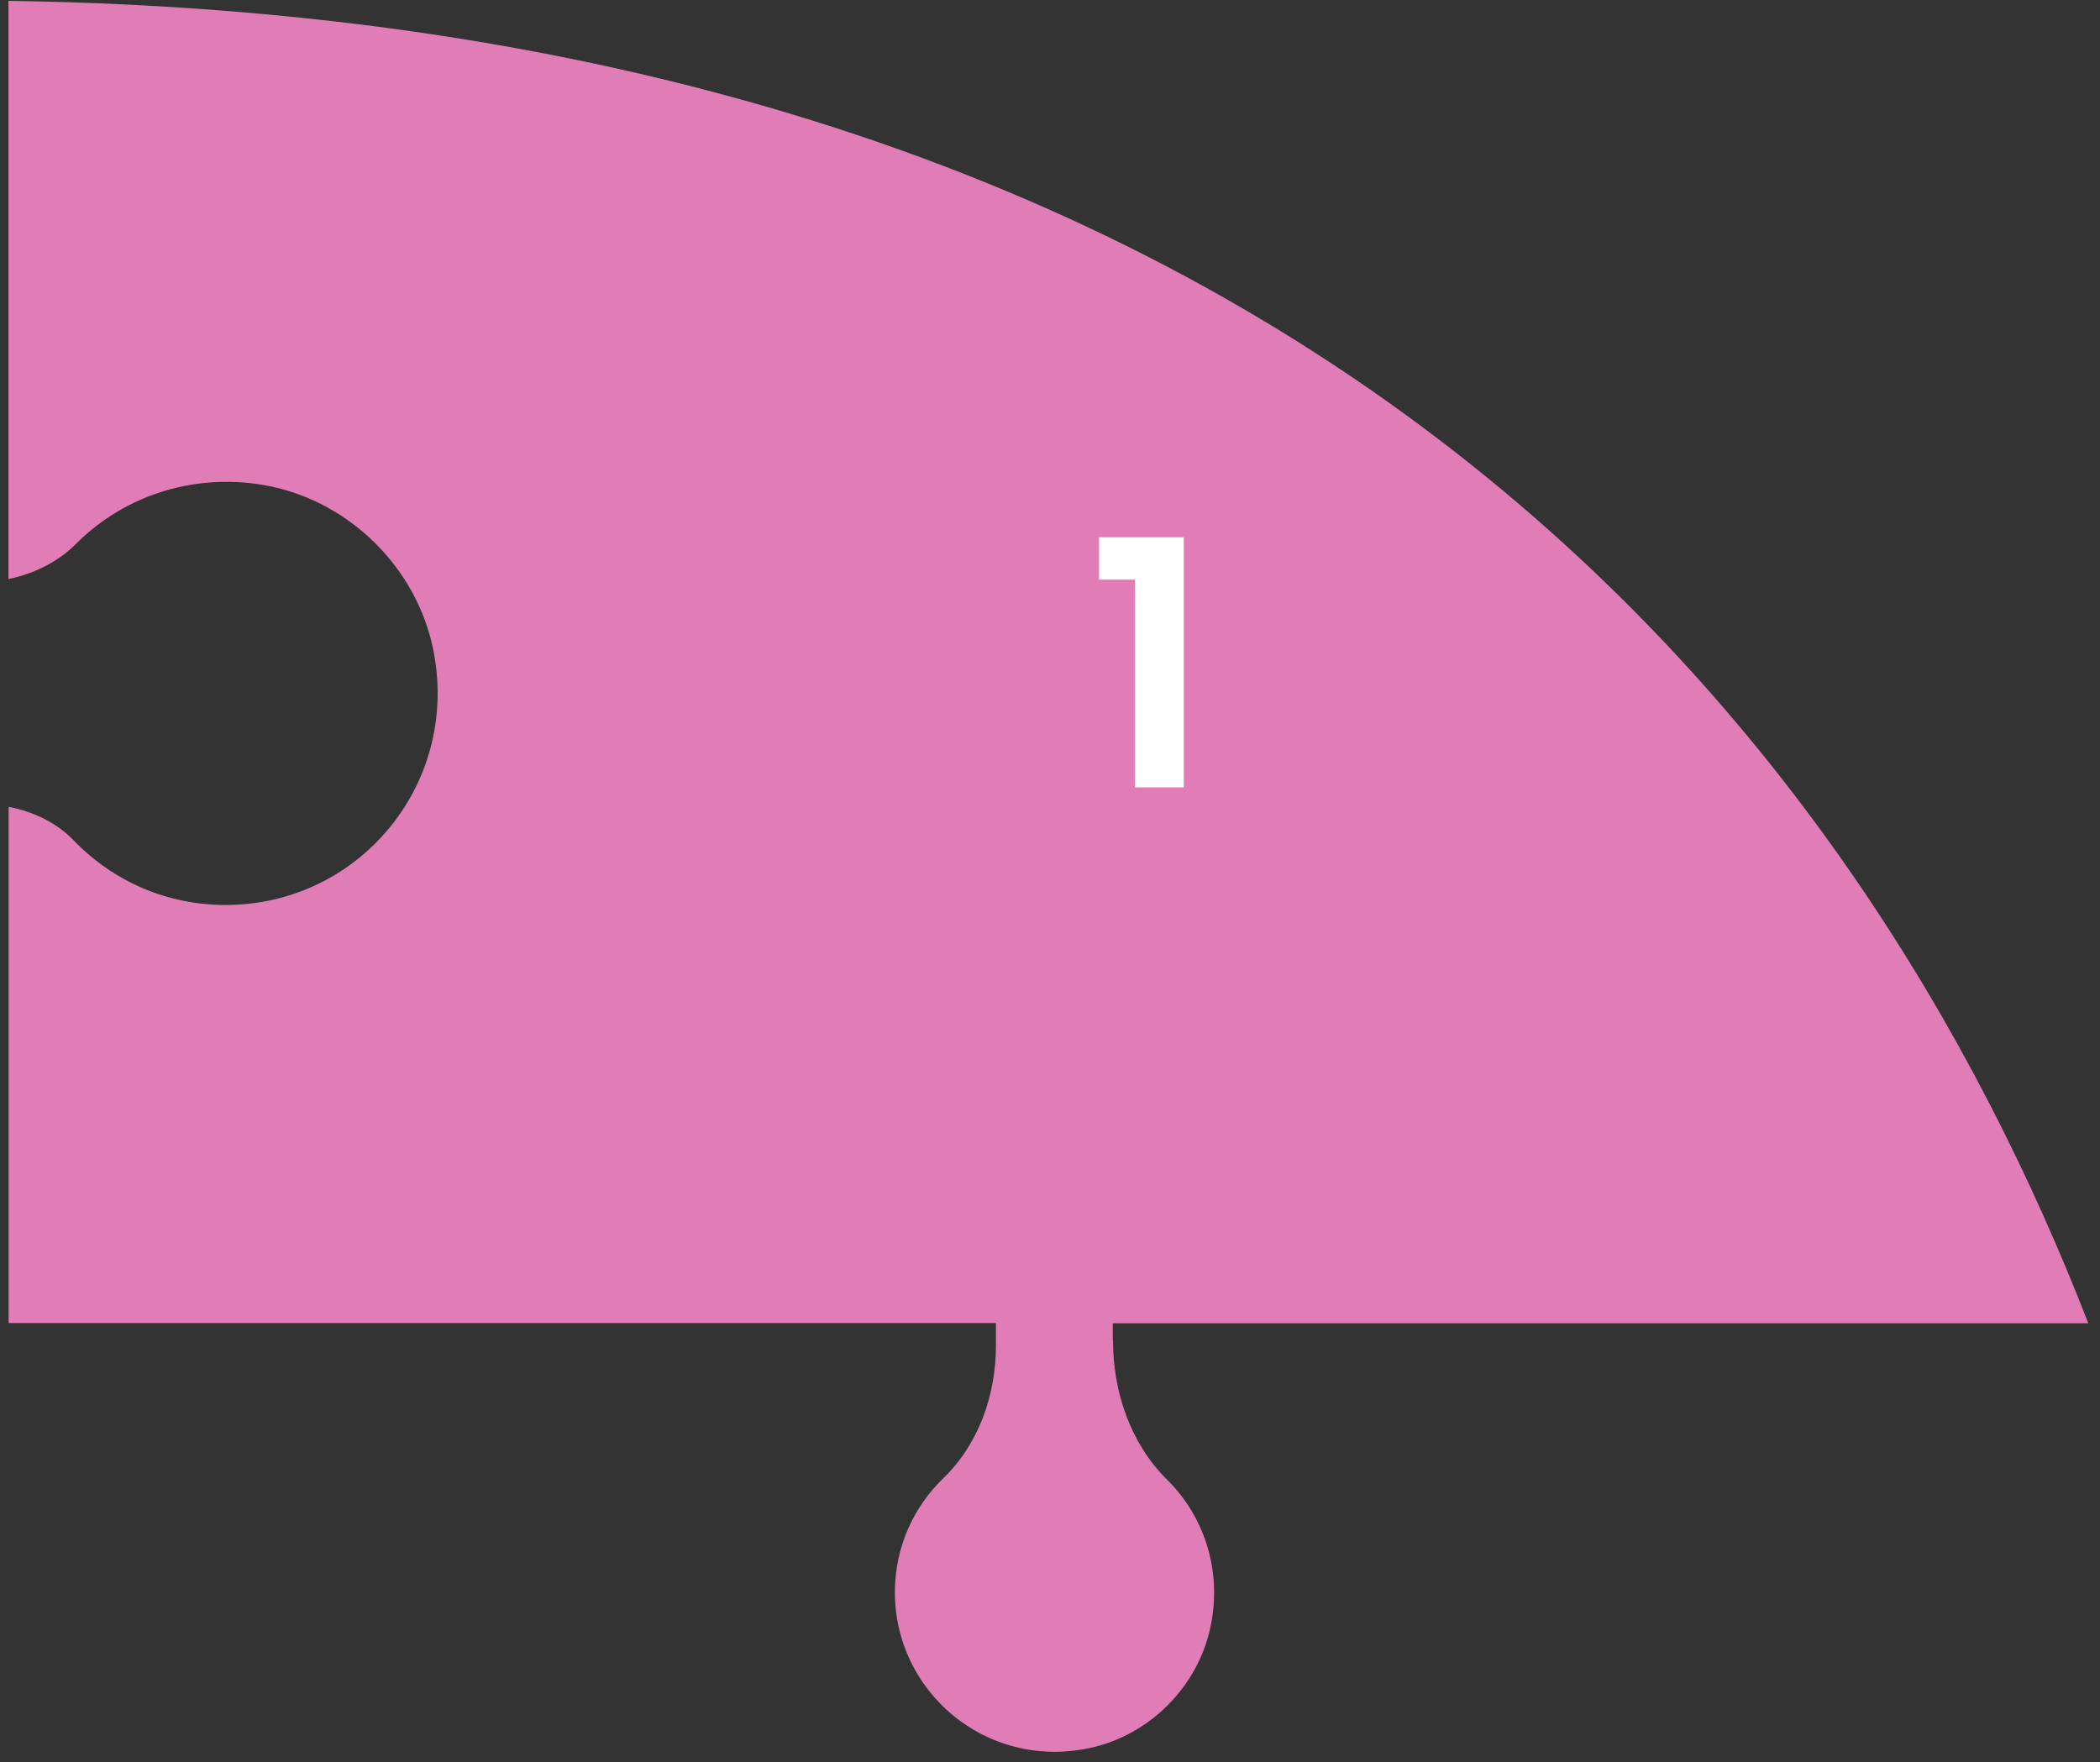 <svg width="168" height="141" viewBox="0 0 168 141" fill="none" xmlns="http://www.w3.org/2000/svg">
<rect x="0" y="0" width="168" height="141" fill="#333333" stroke="none"/>
<path d="M89.024 107.248V105.88H167.065C149.204 59.887 105.756 1.591 0.674 0.068V46.335C2.797 45.89 4.681 44.915 6.051 43.546C10.093 39.474 15.916 37.746 21.618 38.909C28.058 40.244 33.281 45.445 34.634 51.862C35.713 56.961 34.462 62.162 31.226 66.149C27.989 70.136 23.194 72.412 18.056 72.412C13.432 72.412 9.117 70.581 5.897 67.244C4.596 65.892 2.763 64.951 0.691 64.558V105.863H79.674V107.676C79.674 111.612 78.304 115.53 75.478 118.268C73.081 120.578 71.591 123.811 71.591 127.405C71.591 135.361 78.869 141.606 87.124 139.878C91.953 138.869 95.858 134.95 96.851 130.125C97.793 125.54 96.269 121.262 93.357 118.387C90.429 115.479 89.041 111.372 89.041 107.248H89.024Z" fill="#E17DB6"/>
<path d="M90.804 46.38H87.924V42.99H94.704V63H90.804V46.38Z" fill="white"/>
</svg>
